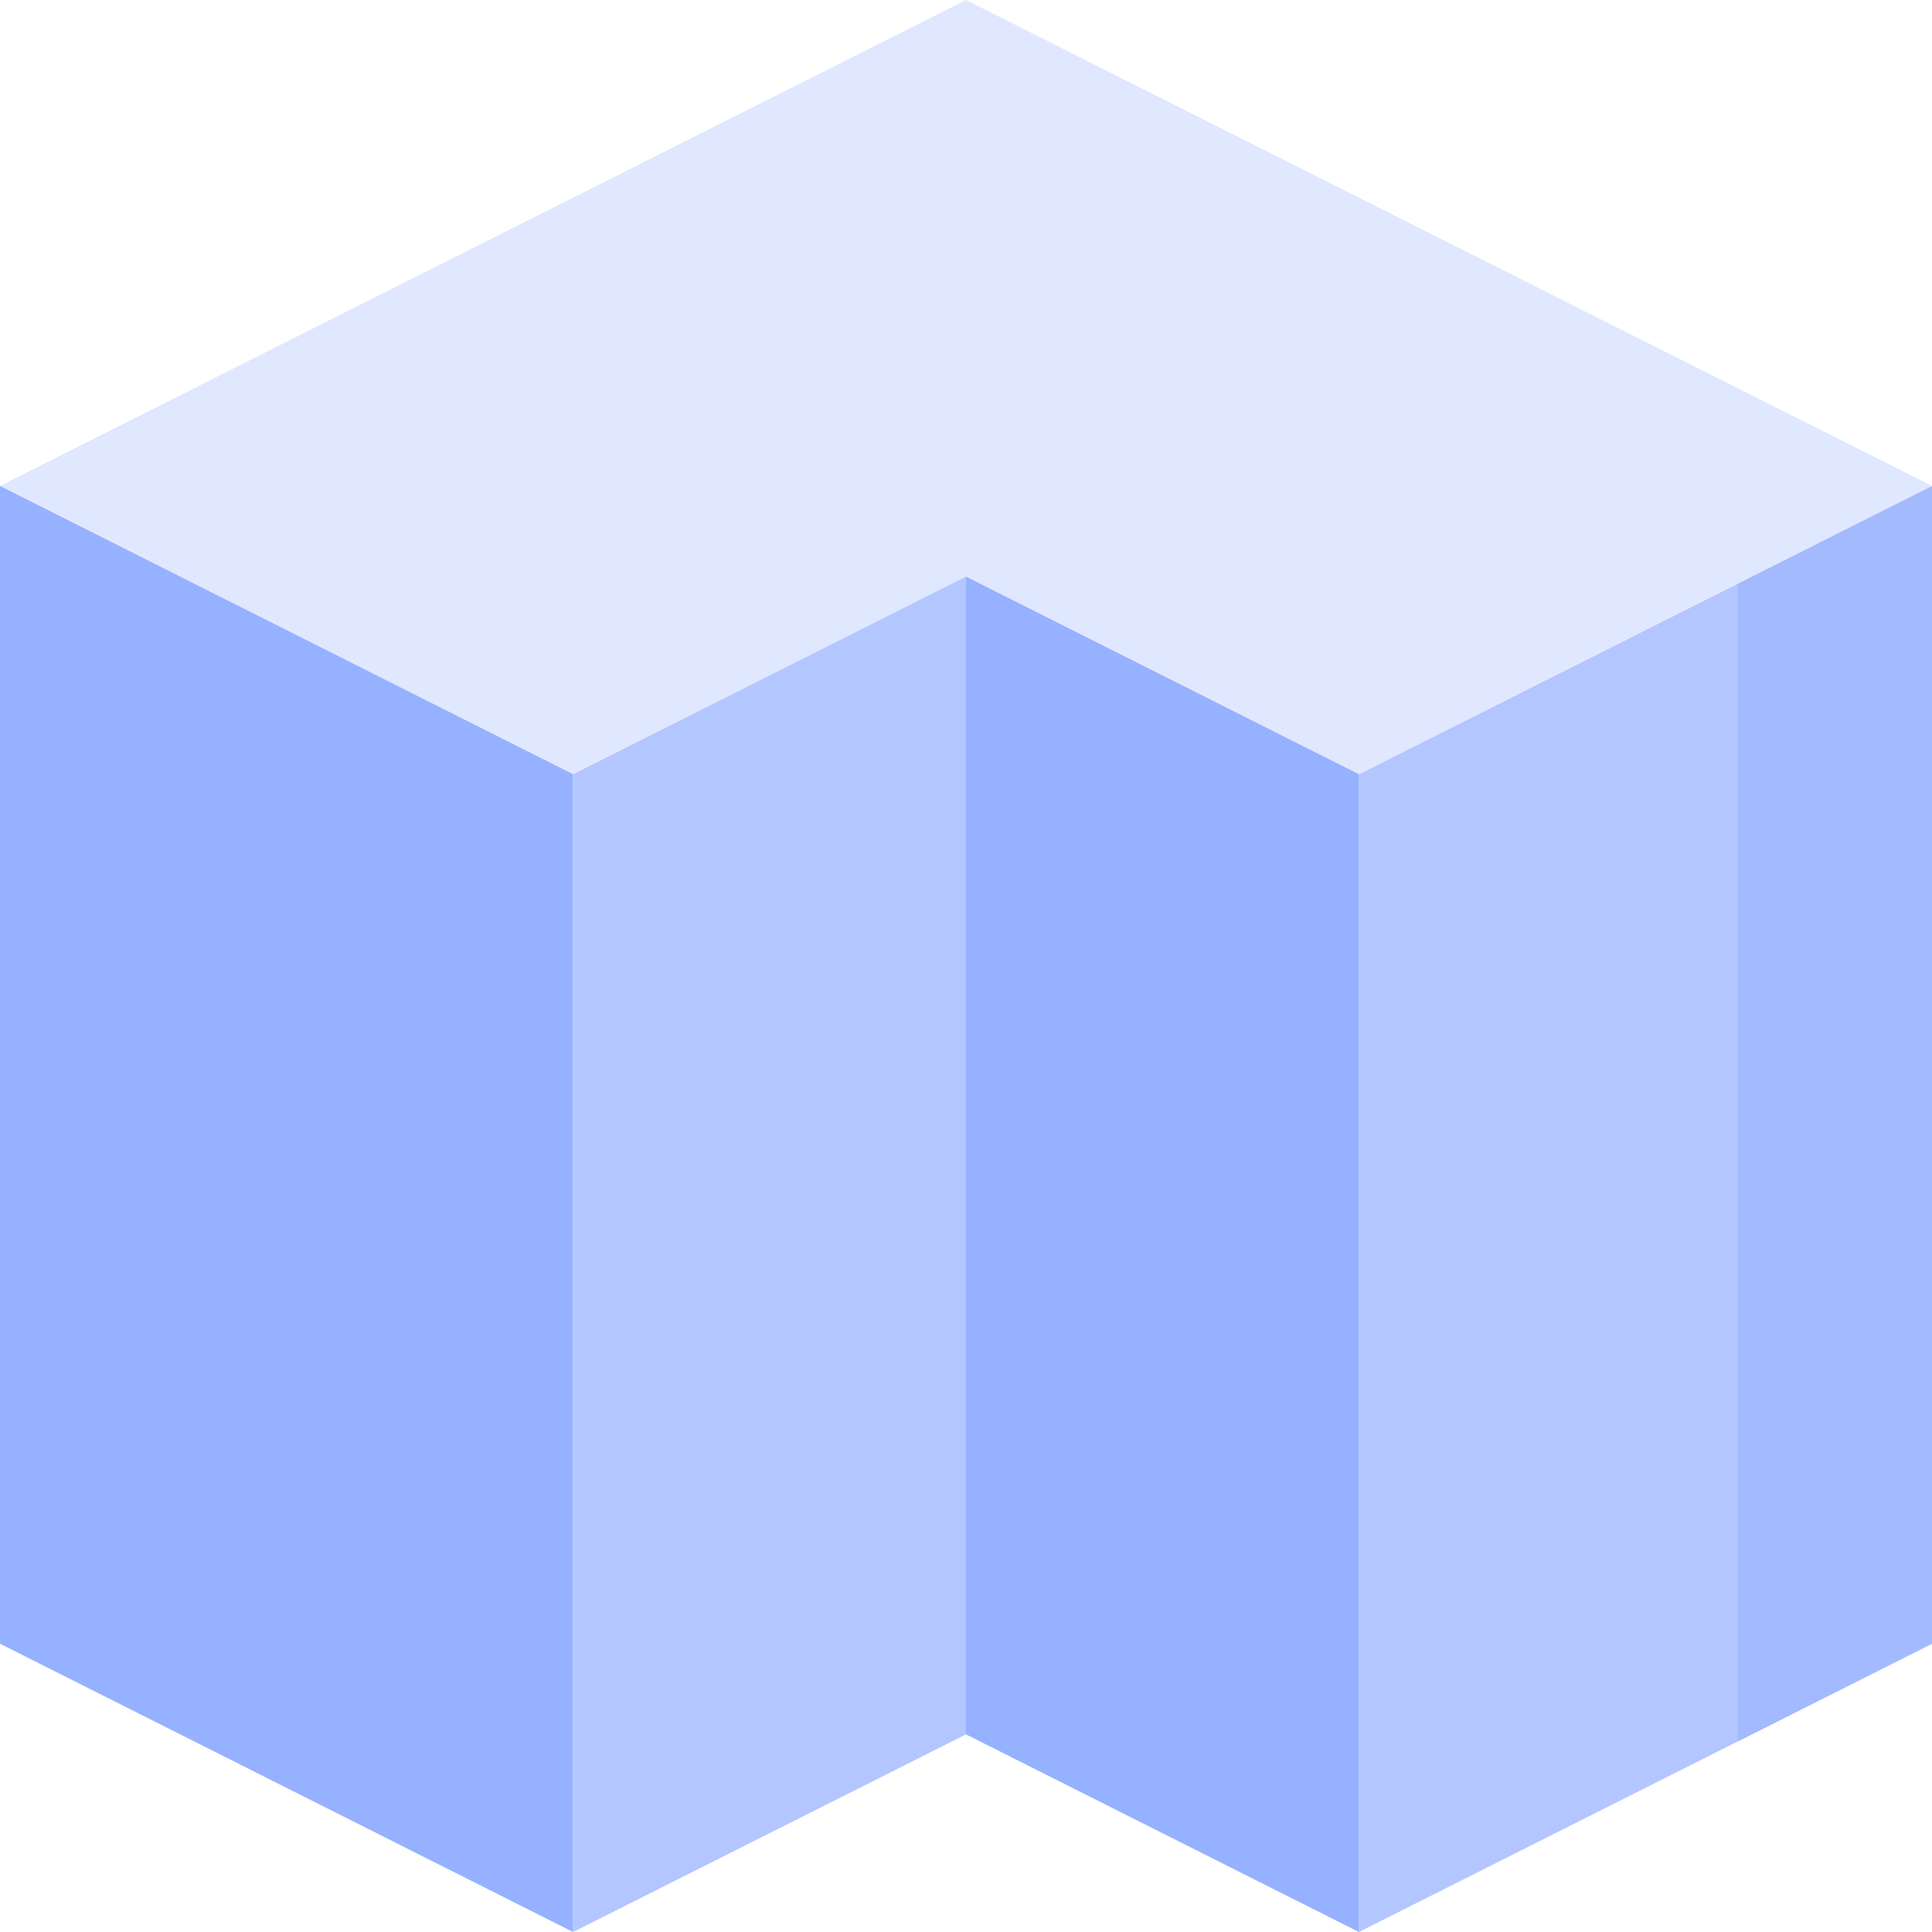 <svg id="Layer_1" enable-background="new 0 0 512 512" height="512" viewBox="0 0 512 512" width="512" xmlns="http://www.w3.org/2000/svg"><g><path d="m360.122 205.168 151.878-76.396v306.831l-151.878 76.397z" fill="#b3c6ff"/><path d="m460.491 154.681v306.832l51.509-25.91v-306.831z" fill="#a3baff"/><g><path d="m360.122 205.168 151.878-76.396-256-128.772-256 128.772 151.878 76.396 104.122-52.375z" fill="#e0e8ff"/></g><path d="m151.878 512v-306.832l-151.878-76.396v306.831z" fill="#96b1ff"/><path d="m256 459.625v-306.832l-104.122 52.375v306.832z" fill="#b3c6ff"/><path d="m256 152.793 104.122 52.375v306.832l-104.122-52.375z" fill="#96b1ff"/></g></svg>